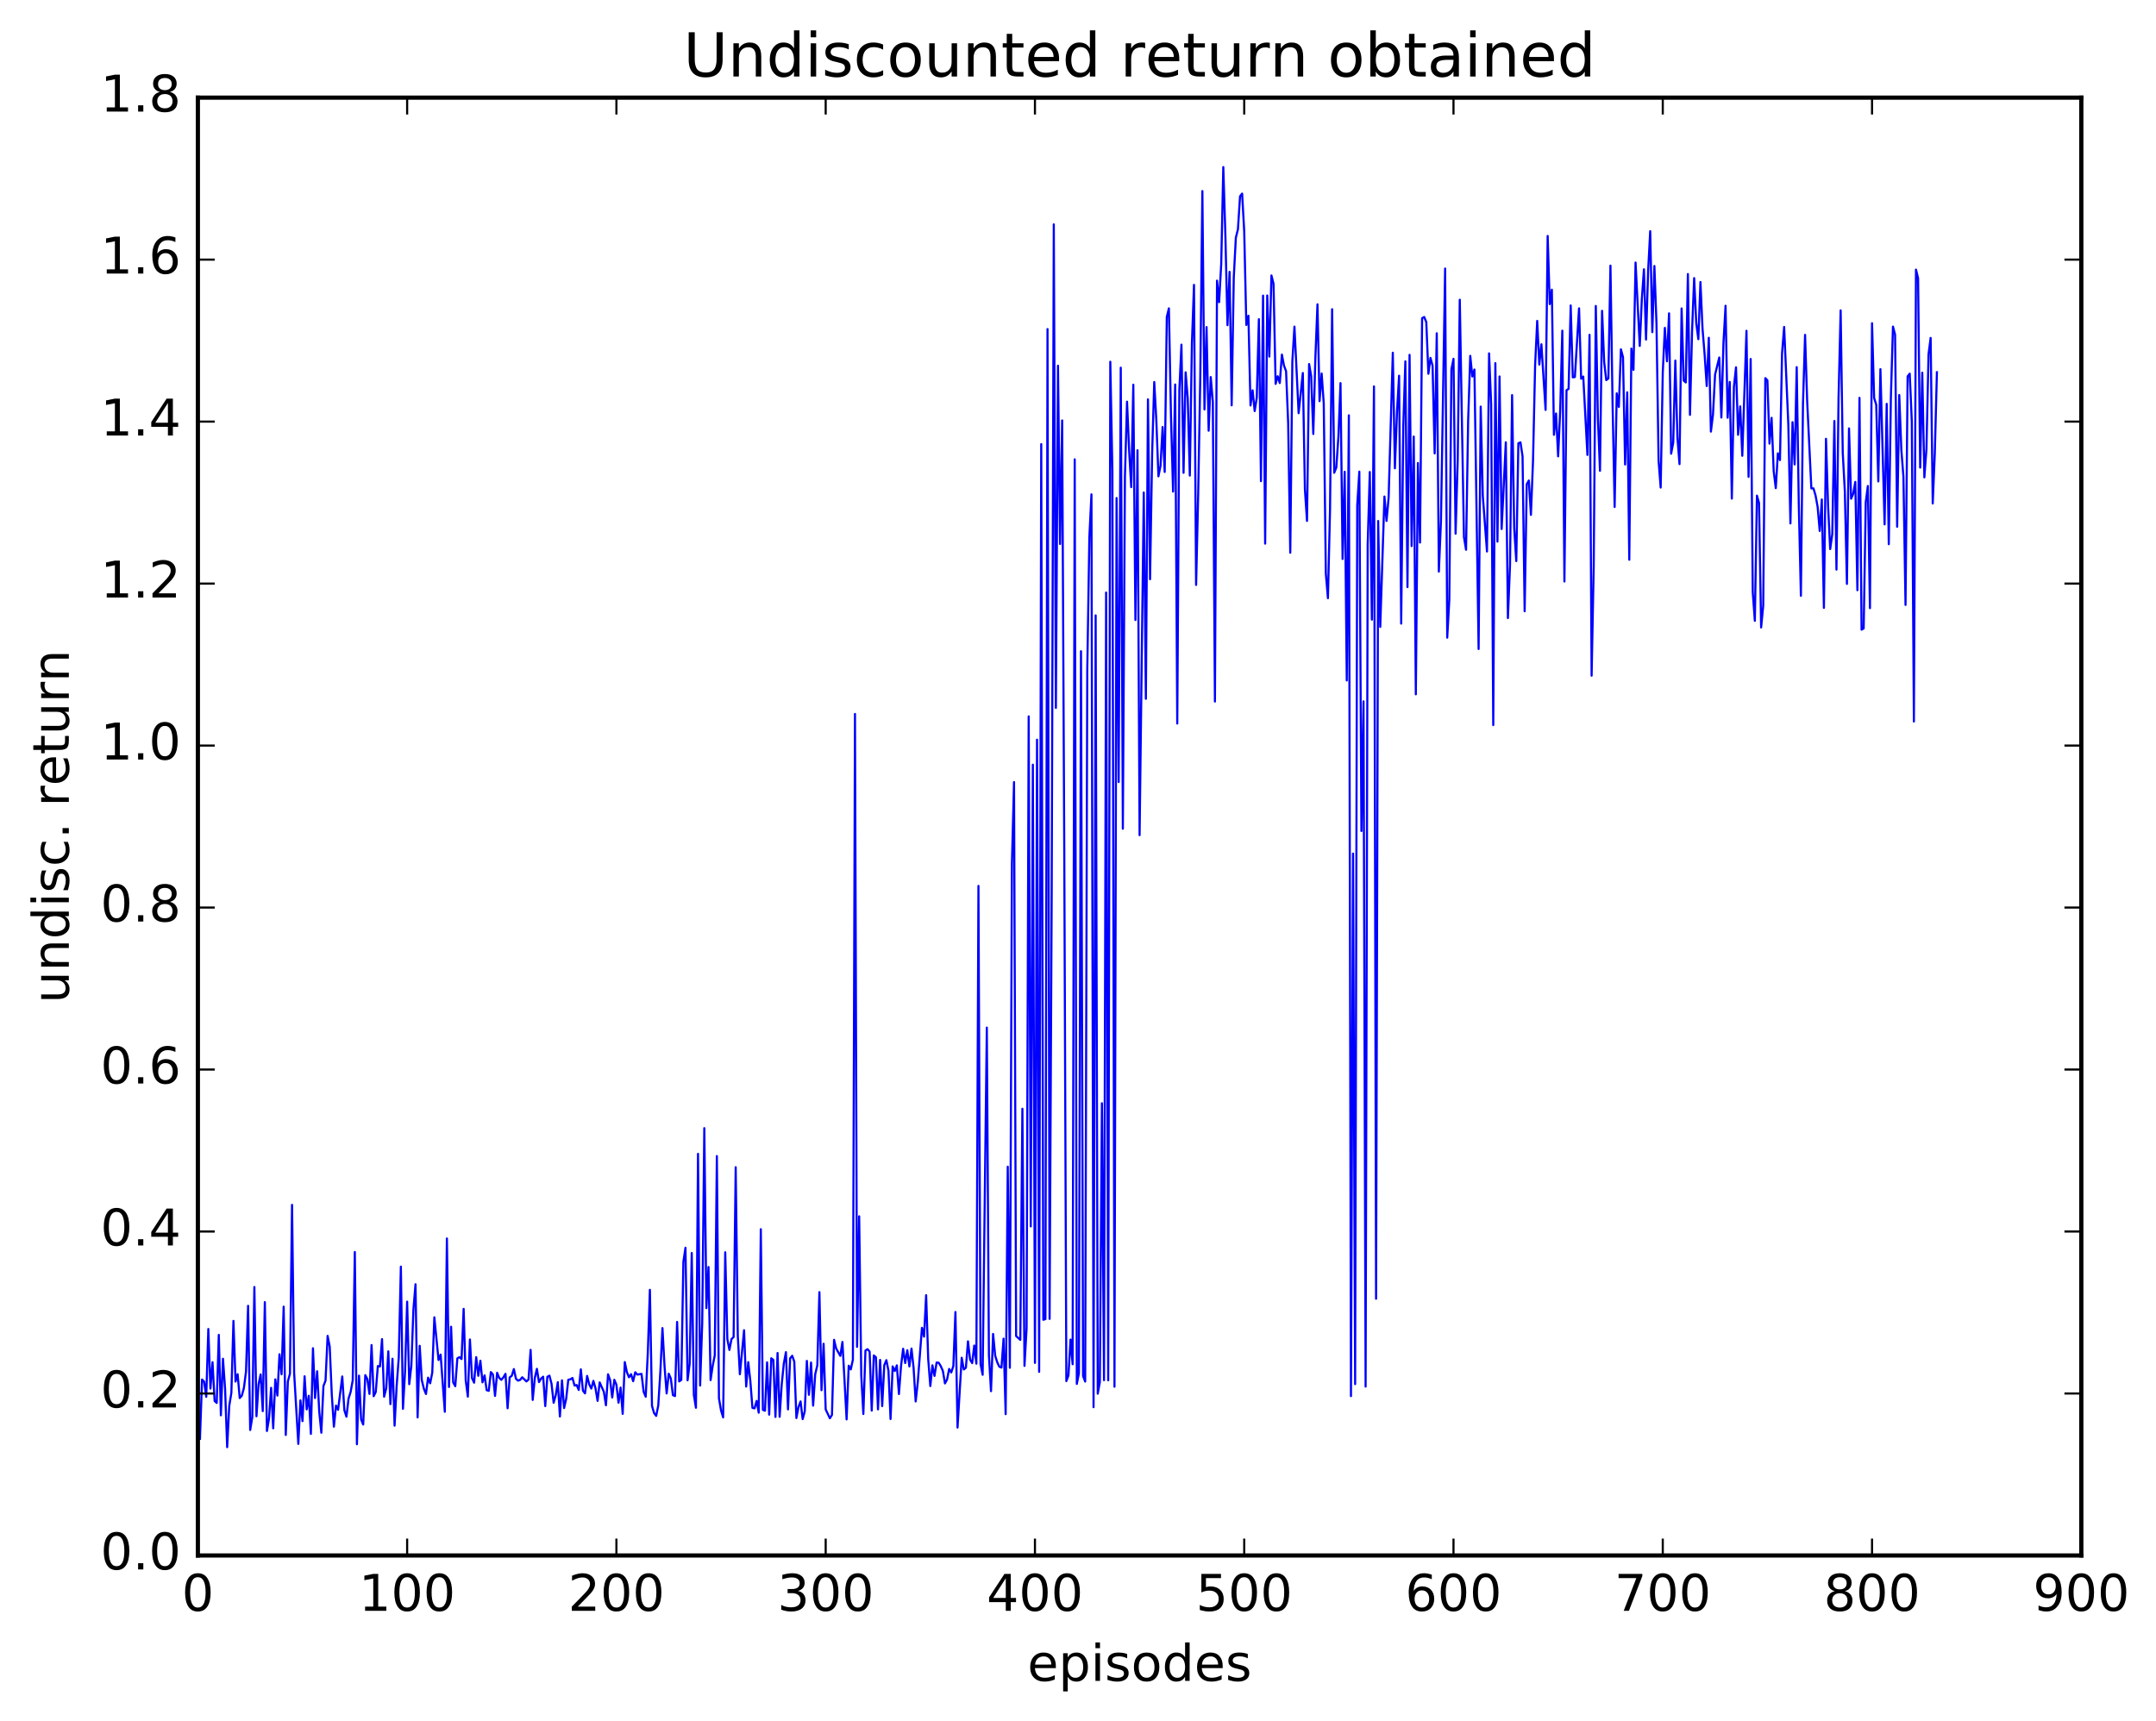 <?xml version="1.0" encoding="utf-8" standalone="no"?>
<!DOCTYPE svg PUBLIC "-//W3C//DTD SVG 1.1//EN"
  "http://www.w3.org/Graphics/SVG/1.1/DTD/svg11.dtd">
<!-- Created with matplotlib (http://matplotlib.org/) -->
<svg height="408pt" version="1.1" viewBox="0 0 511 408" width="511pt" xmlns="http://www.w3.org/2000/svg" xmlns:xlink="http://www.w3.org/1999/xlink">
 <defs>
  <style type="text/css">
*{stroke-linecap:butt;stroke-linejoin:round;stroke-miterlimit:100000;}
  </style>
 </defs>
 <g id="figure_1">
  <g id="patch_1">
   <path d="M 0 408.169 
L 511.95 408.169 
L 511.95 0 
L 0 0 
z
" style="fill:#ffffff;"/>
  </g>
  <g id="axes_1">
   <g id="patch_2">
    <path d="M 46.898 368.742 
L 493.298 368.742 
L 493.298 23.142 
L 46.898 23.142 
z
" style="fill:#ffffff;"/>
   </g>
   <g id="line2d_1">
    <path clip-path="url(#p7ea0c8eefe)" d="M 47.394 341.089 
L 47.889 327.027 
L 48.386 327.545 
L 48.882 331.132 
L 49.377 315.048 
L 49.873 329.17 
L 50.37 322.924 
L 50.865 332.111 
L 51.361 332.585 
L 51.858 316.443 
L 52.353 335.517 
L 52.849 322.106 
L 53.346 329.207 
L 53.842 343.071 
L 54.337 333.28 
L 54.834 330.207 
L 55.33 313.13 
L 55.825 327.517 
L 56.322 325.77 
L 56.818 331.423 
L 57.313 330.868 
L 57.809 329.037 
L 58.306 325.153 
L 58.801 309.555 
L 59.297 338.997 
L 59.794 335.931 
L 60.289 305.099 
L 60.785 335.738 
L 61.282 328.164 
L 61.778 325.821 
L 62.273 334.522 
L 62.77 308.679 
L 63.266 339.233 
L 63.761 336.269 
L 64.257 329 
L 64.754 338.598 
L 65.249 326.991 
L 65.746 330.83 
L 66.242 321.047 
L 66.737 325.798 
L 67.234 309.76 
L 67.73 340.171 
L 68.225 327.487 
L 68.722 325.663 
L 69.218 285.626 
L 69.713 325.476 
L 70.706 342.296 
L 71.201 331.973 
L 71.698 336.891 
L 72.194 326.262 
L 72.689 334.108 
L 73.186 330.881 
L 73.681 339.916 
L 74.177 319.612 
L 74.674 331.425 
L 75.169 325.071 
L 75.665 334.672 
L 76.162 339.64 
L 76.657 328.577 
L 77.153 327.298 
L 77.65 316.683 
L 78.145 319.213 
L 78.641 330.665 
L 79.138 338.211 
L 79.633 333.207 
L 80.129 334.212 
L 81.121 326.308 
L 81.618 334.308 
L 82.114 335.85 
L 82.609 331.561 
L 83.106 329.965 
L 83.602 327.212 
L 84.097 296.799 
L 84.594 342.372 
L 85.09 326.117 
L 85.585 336.484 
L 86.082 337.698 
L 86.578 325.989 
L 87.073 326.931 
L 87.57 330.45 
L 88.066 318.86 
L 88.561 330.987 
L 89.058 329.991 
L 89.553 323.838 
L 90.049 323.938 
L 90.546 317.447 
L 91.041 331.1 
L 91.537 329.144 
L 92.034 320.347 
L 92.529 332.863 
L 93.025 322.098 
L 93.522 337.968 
L 94.017 328.477 
L 94.513 321.823 
L 95.01 300.266 
L 95.505 333.98 
L 96.001 325.195 
L 96.498 308.565 
L 96.993 328.139 
L 97.49 323.835 
L 97.986 310.421 
L 98.481 304.442 
L 98.978 336.008 
L 99.474 319.044 
L 99.969 327.165 
L 100.466 329.227 
L 100.962 330.464 
L 101.457 326.587 
L 101.954 327.923 
L 102.45 325.406 
L 102.945 312.283 
L 103.938 322.403 
L 104.433 321.123 
L 105.425 334.676 
L 105.921 293.59 
L 106.418 328.803 
L 106.913 314.522 
L 107.409 327.699 
L 107.906 328.613 
L 108.401 322.012 
L 108.897 321.72 
L 109.394 322.177 
L 109.889 310.283 
L 110.385 327.233 
L 110.882 331.085 
L 111.377 317.541 
L 111.874 326.7 
L 112.37 327.779 
L 112.865 321.73 
L 113.362 326.148 
L 113.858 322.579 
L 114.353 327.701 
L 114.85 326.045 
L 115.346 329.561 
L 115.841 329.713 
L 116.338 325.266 
L 116.834 325.851 
L 117.329 330.917 
L 117.826 325.43 
L 118.322 326.646 
L 118.817 327.112 
L 119.314 326.512 
L 119.809 325.677 
L 120.305 333.846 
L 120.802 326.524 
L 121.297 326.151 
L 121.793 324.552 
L 122.29 326.856 
L 122.785 327.294 
L 123.281 327.109 
L 123.778 326.498 
L 124.769 327.484 
L 125.266 327.042 
L 125.761 319.997 
L 126.257 331.867 
L 126.754 326.69 
L 127.249 324.495 
L 127.746 327.649 
L 128.242 326.815 
L 128.738 326.364 
L 129.233 333.334 
L 129.73 326.386 
L 130.226 326.109 
L 130.721 328.041 
L 131.218 332.537 
L 131.714 330.755 
L 132.209 327.663 
L 132.706 335.803 
L 133.202 327.224 
L 133.697 333.798 
L 134.194 331.611 
L 134.69 327.085 
L 135.185 326.983 
L 135.681 326.662 
L 136.178 328.467 
L 136.673 328.332 
L 137.169 329.508 
L 137.666 324.623 
L 138.161 329.661 
L 138.657 330.318 
L 139.154 326.172 
L 139.649 328.163 
L 140.145 329.17 
L 140.642 327.351 
L 141.137 329.076 
L 141.633 332.097 
L 142.13 327.717 
L 143.121 329.932 
L 143.618 333.139 
L 144.113 325.786 
L 144.609 327.205 
L 145.106 331.288 
L 145.601 327.097 
L 146.097 328.253 
L 146.594 332.523 
L 147.089 328.944 
L 147.585 335.176 
L 148.082 322.892 
L 148.577 325.271 
L 149.073 326.497 
L 149.57 325.768 
L 150.065 327.425 
L 150.561 325.305 
L 151.058 325.858 
L 152.049 325.699 
L 152.546 329.921 
L 153.042 331.109 
L 153.537 320.748 
L 154.034 305.765 
L 154.53 333.287 
L 155.025 334.995 
L 155.522 335.65 
L 156.018 333.187 
L 156.513 325.166 
L 157.01 314.839 
L 157.506 323.918 
L 158.001 330.333 
L 158.498 325.648 
L 158.994 326.8 
L 159.489 330.736 
L 159.986 330.954 
L 160.482 313.374 
L 160.977 327.482 
L 161.474 327.12 
L 161.97 299.119 
L 162.465 295.788 
L 162.962 327.226 
L 163.458 323.29 
L 163.953 297.036 
L 164.45 330.675 
L 164.946 333.725 
L 165.441 273.525 
L 165.938 328.459 
L 166.434 313.673 
L 166.929 267.437 
L 167.425 310.101 
L 167.922 300.356 
L 168.417 327.177 
L 168.913 323.807 
L 169.41 321.287 
L 169.905 274.061 
L 170.401 331.493 
L 170.898 334.38 
L 171.393 336.004 
L 171.889 296.862 
L 172.386 317.417 
L 172.881 320.019 
L 173.377 317.44 
L 173.874 316.96 
L 174.369 276.701 
L 174.865 316.625 
L 175.362 325.777 
L 176.353 315.342 
L 176.85 328.696 
L 177.345 322.915 
L 177.841 327.39 
L 178.338 333.749 
L 178.833 333.871 
L 179.329 332.1 
L 179.826 334.894 
L 180.321 291.394 
L 180.817 334.218 
L 181.314 334.432 
L 181.81 322.959 
L 182.305 335.357 
L 182.802 321.993 
L 183.298 322.393 
L 183.793 335.897 
L 184.29 320.746 
L 184.786 335.867 
L 185.281 328.138 
L 185.778 323.199 
L 186.274 320.539 
L 186.769 334.107 
L 187.266 322.004 
L 187.762 321.397 
L 188.257 322.789 
L 188.754 336.163 
L 189.25 333.556 
L 189.745 332.224 
L 190.242 336.412 
L 190.738 334.565 
L 191.233 322.61 
L 191.73 330.65 
L 192.226 322.995 
L 192.721 333.224 
L 193.218 325.772 
L 193.714 323.68 
L 194.209 306.318 
L 194.706 329.566 
L 195.202 318.555 
L 195.697 334.109 
L 196.69 336.22 
L 197.185 335.428 
L 197.681 317.614 
L 198.178 319.673 
L 199.169 321.428 
L 199.666 318.126 
L 200.657 336.481 
L 201.154 323.75 
L 201.649 324.62 
L 202.145 322.321 
L 202.642 169.245 
L 203.137 319.285 
L 203.633 288.338 
L 204.13 326.014 
L 204.625 335.206 
L 205.121 320.152 
L 205.618 319.836 
L 206.113 320.412 
L 206.609 334.401 
L 207.106 321.329 
L 207.601 321.755 
L 208.097 334.109 
L 208.594 322.379 
L 209.089 333.335 
L 209.585 323.651 
L 210.082 322.442 
L 210.577 324.951 
L 211.073 336.395 
L 211.57 323.924 
L 212.065 325.018 
L 212.561 323.674 
L 213.058 330.475 
L 213.554 323.883 
L 214.049 319.742 
L 214.546 323.122 
L 215.042 320.088 
L 215.537 323.931 
L 216.034 319.695 
L 216.53 324.228 
L 217.025 332.233 
L 217.522 327.695 
L 218.513 314.773 
L 219.01 316.868 
L 219.506 307.038 
L 220.001 322.227 
L 220.498 328.58 
L 220.994 323.664 
L 221.489 326.172 
L 221.986 323.003 
L 222.482 323.052 
L 222.977 323.858 
L 223.474 324.992 
L 223.97 327.957 
L 224.465 327.03 
L 224.962 324.527 
L 225.458 325.358 
L 225.953 323.839 
L 226.45 311.029 
L 226.946 338.42 
L 227.938 321.868 
L 228.434 324.646 
L 228.929 324.249 
L 229.425 317.973 
L 229.922 322.298 
L 230.417 323.137 
L 230.913 318.969 
L 231.41 323.278 
L 231.905 210.013 
L 232.401 323.361 
L 232.898 325.912 
L 233.889 243.601 
L 234.386 321.237 
L 234.881 329.792 
L 235.377 316.221 
L 235.874 321.4 
L 236.369 322.973 
L 236.865 323.996 
L 237.362 324.203 
L 237.857 317.343 
L 238.353 335.239 
L 238.85 276.581 
L 239.345 324.248 
L 239.841 204.716 
L 240.338 185.394 
L 240.833 316.721 
L 241.826 317.634 
L 242.321 262.841 
L 242.817 323.798 
L 243.314 314.919 
L 243.81 169.83 
L 244.305 290.737 
L 244.802 181.275 
L 245.298 323.092 
L 245.793 175.346 
L 246.29 325.209 
L 246.786 105.281 
L 247.281 312.869 
L 247.778 312.704 
L 248.274 78.009 
L 248.769 312.651 
L 249.266 211.485 
L 249.762 53.192 
L 250.257 167.81 
L 250.754 86.693 
L 251.25 128.965 
L 251.745 99.667 
L 252.242 200.814 
L 252.738 327.404 
L 253.233 326.074 
L 253.73 317.558 
L 254.226 323.407 
L 254.721 108.89 
L 255.218 328.077 
L 255.714 325.567 
L 256.209 154.373 
L 256.705 326.217 
L 257.202 327.515 
L 257.697 158.82 
L 258.193 127.352 
L 258.69 117.191 
L 259.185 333.589 
L 259.682 145.885 
L 260.178 330.393 
L 260.673 327.66 
L 261.17 261.537 
L 261.666 327.189 
L 262.161 140.468 
L 262.658 327.218 
L 263.154 85.755 
L 263.649 111.551 
L 264.146 328.737 
L 264.642 118.061 
L 265.137 185.39 
L 265.634 87.164 
L 266.13 196.463 
L 266.625 112.891 
L 267.122 95.22 
L 267.618 106.705 
L 268.113 115.48 
L 268.61 91.201 
L 269.106 146.978 
L 269.601 106.743 
L 270.098 197.986 
L 271.089 116.761 
L 271.586 165.661 
L 272.082 94.678 
L 272.577 137.315 
L 273.074 107.355 
L 273.57 90.561 
L 274.065 99.652 
L 274.562 112.921 
L 275.058 110.402 
L 275.553 101.228 
L 276.05 111.883 
L 276.546 75.153 
L 277.041 73.099 
L 277.538 98.749 
L 278.034 116.537 
L 278.529 91.149 
L 279.026 171.524 
L 279.522 92.482 
L 280.017 81.699 
L 280.514 112.087 
L 281.01 88.267 
L 281.505 94.401 
L 282.002 112.736 
L 282.498 81.396 
L 282.993 67.533 
L 283.49 138.663 
L 283.986 117.133 
L 284.481 89.463 
L 284.978 45.298 
L 285.474 97.061 
L 285.969 77.539 
L 286.466 102.105 
L 286.962 89.381 
L 287.457 95.305 
L 287.954 166.308 
L 288.45 66.524 
L 288.945 71.628 
L 289.442 62.602 
L 289.938 39.6 
L 290.433 55.816 
L 290.93 77.079 
L 291.425 64.442 
L 291.921 96.089 
L 292.418 65.815 
L 292.913 56.326 
L 293.409 54.35 
L 293.906 46.536 
L 294.401 45.893 
L 294.897 54.882 
L 295.394 77.022 
L 295.889 74.844 
L 296.385 96.123 
L 296.882 92.52 
L 297.377 97.449 
L 297.873 94.217 
L 298.37 75.668 
L 298.865 114.062 
L 299.361 70.075 
L 299.858 128.87 
L 300.353 70.043 
L 300.849 84.527 
L 301.346 65.299 
L 301.841 67.272 
L 302.337 91.001 
L 302.834 89.192 
L 303.329 90.799 
L 303.825 84.061 
L 304.322 86.668 
L 304.817 88.008 
L 305.313 100.351 
L 305.81 131.026 
L 306.305 85.621 
L 306.801 77.428 
L 307.793 97.946 
L 308.786 88.418 
L 309.281 116.014 
L 309.777 123.487 
L 310.274 86.298 
L 310.769 89.19 
L 311.265 102.876 
L 311.762 84.753 
L 312.257 72.146 
L 312.753 95.094 
L 313.25 88.551 
L 313.745 95.641 
L 314.241 135.994 
L 314.738 141.805 
L 315.233 120.865 
L 315.729 73.301 
L 316.226 112.075 
L 316.721 110.842 
L 317.217 103.63 
L 317.714 90.821 
L 318.209 132.517 
L 318.705 111.843 
L 319.202 161.307 
L 319.697 98.452 
L 320.193 330.966 
L 320.69 202.35 
L 321.185 328.119 
L 321.682 119.836 
L 322.178 111.809 
L 322.673 196.998 
L 323.17 166.262 
L 323.666 328.705 
L 324.161 129.102 
L 324.658 111.892 
L 325.154 146.891 
L 325.649 91.604 
L 326.146 307.882 
L 326.642 123.506 
L 327.137 148.609 
L 328.13 117.707 
L 328.625 123.494 
L 329.122 117.955 
L 330.113 83.619 
L 330.61 111.021 
L 331.106 97.564 
L 331.601 89.065 
L 332.098 147.831 
L 332.594 101.158 
L 333.089 85.656 
L 333.586 139.183 
L 334.082 84.117 
L 334.577 129.454 
L 335.074 103.492 
L 335.57 164.597 
L 336.065 109.758 
L 336.562 128.614 
L 337.058 75.427 
L 337.553 75.145 
L 338.05 76.361 
L 338.546 88.605 
L 339.041 84.846 
L 339.538 86.708 
L 340.034 107.494 
L 340.529 79.004 
L 341.026 135.507 
L 341.522 123.645 
L 342.514 63.66 
L 343.01 151.164 
L 343.505 142.158 
L 344.002 87.57 
L 344.498 85.059 
L 344.993 126.52 
L 345.49 109.42 
L 345.986 71.052 
L 346.978 127.318 
L 347.474 130.327 
L 347.969 99.781 
L 348.466 84.36 
L 348.962 89.25 
L 349.457 87.597 
L 350.45 153.857 
L 350.945 96.386 
L 351.442 117.514 
L 352.433 130.735 
L 352.93 83.77 
L 353.425 95.892 
L 353.921 171.884 
L 354.418 86.089 
L 354.913 128.396 
L 355.409 89.242 
L 355.906 125.398 
L 356.897 104.85 
L 357.394 146.522 
L 357.889 134.035 
L 358.385 93.664 
L 358.882 125.179 
L 359.377 133.015 
L 359.873 105.085 
L 360.37 104.863 
L 360.865 108.177 
L 361.361 144.903 
L 361.858 114.799 
L 362.353 113.906 
L 362.849 122.057 
L 363.346 109.21 
L 363.841 86.631 
L 364.337 76.069 
L 364.834 86.429 
L 365.329 81.612 
L 366.322 97.178 
L 366.817 55.933 
L 367.313 72.096 
L 367.81 68.674 
L 368.305 103.083 
L 368.801 98.019 
L 369.298 108.181 
L 369.793 97.117 
L 370.289 78.39 
L 370.786 137.851 
L 371.281 92.518 
L 371.777 92.18 
L 372.274 72.41 
L 372.769 89.455 
L 373.265 89.381 
L 374.257 73.09 
L 374.753 89.787 
L 375.25 89.26 
L 376.241 107.845 
L 376.738 79.375 
L 377.233 160.178 
L 377.729 134.312 
L 378.226 72.531 
L 378.721 99.109 
L 379.217 111.608 
L 379.714 73.683 
L 380.209 85.835 
L 380.705 90.109 
L 381.202 89.712 
L 381.697 62.966 
L 382.193 95.28 
L 382.69 120.183 
L 383.185 93.249 
L 383.682 96.471 
L 384.178 82.811 
L 384.673 84.667 
L 385.17 110.116 
L 385.666 93.012 
L 386.161 132.694 
L 386.658 82.642 
L 387.154 87.684 
L 387.649 62.234 
L 388.642 82.01 
L 389.137 70.934 
L 389.634 63.836 
L 390.13 80.497 
L 390.625 64.278 
L 391.122 54.803 
L 391.618 78.739 
L 392.113 63.05 
L 392.61 76.727 
L 393.106 109.195 
L 393.601 115.577 
L 394.098 88.254 
L 394.594 77.723 
L 395.089 85.652 
L 395.586 74.276 
L 396.082 107.554 
L 396.577 104.925 
L 397.074 85.479 
L 397.57 103.705 
L 398.065 110.026 
L 398.562 73.122 
L 399.058 90.238 
L 399.553 90.662 
L 400.05 64.962 
L 400.546 98.35 
L 401.041 78.448 
L 401.538 65.928 
L 402.034 76.605 
L 402.529 80.409 
L 403.026 66.848 
L 403.522 77.938 
L 404.017 84.034 
L 404.514 91.516 
L 405.01 80.068 
L 405.505 102.315 
L 406.002 98.236 
L 406.498 88.773 
L 407.49 84.743 
L 407.986 98.979 
L 408.481 81.338 
L 408.978 72.487 
L 409.474 99.019 
L 409.969 90.541 
L 410.466 118.198 
L 410.962 91.709 
L 411.457 87.071 
L 411.954 103.077 
L 412.45 96.334 
L 412.945 108.047 
L 413.938 78.421 
L 414.433 113.042 
L 414.93 85.098 
L 415.425 140.359 
L 415.921 147.172 
L 416.418 117.492 
L 416.913 119.223 
L 417.409 148.742 
L 417.906 143.61 
L 418.401 89.641 
L 418.897 90.163 
L 419.394 105.163 
L 419.889 99.044 
L 420.385 111.677 
L 420.882 115.719 
L 421.377 107.468 
L 421.873 109.069 
L 422.37 83.75 
L 422.865 77.499 
L 423.858 100.665 
L 424.353 124.086 
L 424.849 100.084 
L 425.346 110.097 
L 425.841 87.033 
L 426.337 119.543 
L 426.834 141.239 
L 427.329 95.766 
L 427.825 79.379 
L 428.322 95.073 
L 429.313 115.776 
L 429.81 115.771 
L 430.305 117.436 
L 430.801 120.153 
L 431.298 125.872 
L 431.793 118.403 
L 432.289 144.104 
L 432.786 104.022 
L 433.281 120.039 
L 433.777 130.169 
L 434.274 126.608 
L 434.769 99.801 
L 435.265 135.032 
L 435.762 94.167 
L 436.257 73.579 
L 436.753 107.277 
L 437.25 116.476 
L 437.745 138.422 
L 438.241 101.558 
L 438.738 118.222 
L 439.233 117.065 
L 439.729 114.242 
L 440.226 139.915 
L 440.721 94.31 
L 441.217 149.268 
L 441.714 148.968 
L 442.209 119.068 
L 442.705 115.213 
L 443.202 144.162 
L 443.697 76.621 
L 444.193 94.352 
L 444.69 95.915 
L 445.185 114.123 
L 445.682 87.513 
L 446.673 124.307 
L 447.17 95.736 
L 447.666 129.002 
L 448.161 94.241 
L 448.658 77.42 
L 449.154 79.32 
L 449.649 124.868 
L 450.146 93.645 
L 450.642 106.633 
L 451.137 113.016 
L 451.634 143.4 
L 452.13 89.235 
L 452.625 88.581 
L 453.122 99.853 
L 453.618 171.047 
L 454.113 63.908 
L 454.61 65.951 
L 455.106 110.846 
L 455.601 88.345 
L 456.098 113.165 
L 456.594 106.429 
L 457.089 84 
L 457.586 80.108 
L 458.082 119.352 
L 458.577 107.317 
L 459.074 88.24 
L 459.074 88.24 
" style="fill:none;stroke:#0000ff;stroke-linecap:square;stroke-width:0.5;"/>
   </g>
   <g id="patch_3">
    <path d="M 46.898 368.742 
L 46.898 23.142 
" style="fill:none;stroke:#000000;stroke-linecap:square;stroke-linejoin:miter;"/>
   </g>
   <g id="patch_4">
    <path d="M 493.298 368.742 
L 493.298 23.142 
" style="fill:none;stroke:#000000;stroke-linecap:square;stroke-linejoin:miter;"/>
   </g>
   <g id="patch_5">
    <path d="M 46.898 368.742 
L 493.298 368.742 
" style="fill:none;stroke:#000000;stroke-linecap:square;stroke-linejoin:miter;"/>
   </g>
   <g id="patch_6">
    <path d="M 46.898 23.142 
L 493.298 23.142 
" style="fill:none;stroke:#000000;stroke-linecap:square;stroke-linejoin:miter;"/>
   </g>
   <g id="matplotlib.axis_1">
    <g id="xtick_1">
     <g id="line2d_2">
      <defs>
       <path d="M 0 0 
L 0 -4 
" id="me129cbfbf3" style="stroke:#000000;stroke-width:0.5;"/>
      </defs>
      <g>
       <use style="stroke:#000000;stroke-width:0.5;" x="46.898" xlink:href="#me129cbfbf3" y="368.742"/>
      </g>
     </g>
     <g id="line2d_3">
      <defs>
       <path d="M 0 0 
L 0 4 
" id="m0664755b4c" style="stroke:#000000;stroke-width:0.5;"/>
      </defs>
      <g>
       <use style="stroke:#000000;stroke-width:0.5;" x="46.898" xlink:href="#m0664755b4c" y="23.142"/>
      </g>
     </g>
     <g id="text_1">
      <!-- 0 -->
      <defs>
       <path d="M 31.781 66.406 
Q 24.172 66.406 20.328 58.906 
Q 16.5 51.422 16.5 36.375 
Q 16.5 21.391 20.328 13.891 
Q 24.172 6.391 31.781 6.391 
Q 39.453 6.391 43.281 13.891 
Q 47.125 21.391 47.125 36.375 
Q 47.125 51.422 43.281 58.906 
Q 39.453 66.406 31.781 66.406 
M 31.781 74.219 
Q 44.047 74.219 50.516 64.516 
Q 56.984 54.828 56.984 36.375 
Q 56.984 17.969 50.516 8.266 
Q 44.047 -1.422 31.781 -1.422 
Q 19.531 -1.422 13.062 8.266 
Q 6.594 17.969 6.594 36.375 
Q 6.594 54.828 13.062 64.516 
Q 19.531 74.219 31.781 74.219 
" id="BitstreamVeraSans-Roman-30"/>
      </defs>
      <g transform="translate(43.08 381.86)scale(0.12 -0.12)">
       <use xlink:href="#BitstreamVeraSans-Roman-30"/>
      </g>
     </g>
    </g>
    <g id="xtick_2">
     <g id="line2d_4">
      <g>
       <use style="stroke:#000000;stroke-width:0.5;" x="96.498" xlink:href="#me129cbfbf3" y="368.742"/>
      </g>
     </g>
     <g id="line2d_5">
      <g>
       <use style="stroke:#000000;stroke-width:0.5;" x="96.498" xlink:href="#m0664755b4c" y="23.142"/>
      </g>
     </g>
     <g id="text_2">
      <!-- 100 -->
      <defs>
       <path d="M 12.406 8.297 
L 28.516 8.297 
L 28.516 63.922 
L 10.984 60.406 
L 10.984 69.391 
L 28.422 72.906 
L 38.281 72.906 
L 38.281 8.297 
L 54.391 8.297 
L 54.391 0 
L 12.406 0 
z
" id="BitstreamVeraSans-Roman-31"/>
      </defs>
      <g transform="translate(85.045 381.86)scale(0.12 -0.12)">
       <use xlink:href="#BitstreamVeraSans-Roman-31"/>
       <use x="63.623" xlink:href="#BitstreamVeraSans-Roman-30"/>
       <use x="127.246" xlink:href="#BitstreamVeraSans-Roman-30"/>
      </g>
     </g>
    </g>
    <g id="xtick_3">
     <g id="line2d_6">
      <g>
       <use style="stroke:#000000;stroke-width:0.5;" x="146.097" xlink:href="#me129cbfbf3" y="368.742"/>
      </g>
     </g>
     <g id="line2d_7">
      <g>
       <use style="stroke:#000000;stroke-width:0.5;" x="146.097" xlink:href="#m0664755b4c" y="23.142"/>
      </g>
     </g>
     <g id="text_3">
      <!-- 200 -->
      <defs>
       <path d="M 19.188 8.297 
L 53.609 8.297 
L 53.609 0 
L 7.328 0 
L 7.328 8.297 
Q 12.938 14.109 22.625 23.891 
Q 32.328 33.688 34.812 36.531 
Q 39.547 41.844 41.422 45.531 
Q 43.312 49.219 43.312 52.781 
Q 43.312 58.594 39.234 62.25 
Q 35.156 65.922 28.609 65.922 
Q 23.969 65.922 18.812 64.312 
Q 13.672 62.703 7.812 59.422 
L 7.812 69.391 
Q 13.766 71.781 18.938 73 
Q 24.125 74.219 28.422 74.219 
Q 39.75 74.219 46.484 68.547 
Q 53.219 62.891 53.219 53.422 
Q 53.219 48.922 51.531 44.891 
Q 49.859 40.875 45.406 35.406 
Q 44.188 33.984 37.641 27.219 
Q 31.109 20.453 19.188 8.297 
" id="BitstreamVeraSans-Roman-32"/>
      </defs>
      <g transform="translate(134.645 381.86)scale(0.12 -0.12)">
       <use xlink:href="#BitstreamVeraSans-Roman-32"/>
       <use x="63.623" xlink:href="#BitstreamVeraSans-Roman-30"/>
       <use x="127.246" xlink:href="#BitstreamVeraSans-Roman-30"/>
      </g>
     </g>
    </g>
    <g id="xtick_4">
     <g id="line2d_8">
      <g>
       <use style="stroke:#000000;stroke-width:0.5;" x="195.697" xlink:href="#me129cbfbf3" y="368.742"/>
      </g>
     </g>
     <g id="line2d_9">
      <g>
       <use style="stroke:#000000;stroke-width:0.5;" x="195.697" xlink:href="#m0664755b4c" y="23.142"/>
      </g>
     </g>
     <g id="text_4">
      <!-- 300 -->
      <defs>
       <path d="M 40.578 39.312 
Q 47.656 37.797 51.625 33 
Q 55.609 28.219 55.609 21.188 
Q 55.609 10.406 48.188 4.484 
Q 40.766 -1.422 27.094 -1.422 
Q 22.516 -1.422 17.656 -0.516 
Q 12.797 0.391 7.625 2.203 
L 7.625 11.719 
Q 11.719 9.328 16.594 8.109 
Q 21.484 6.891 26.812 6.891 
Q 36.078 6.891 40.938 10.547 
Q 45.797 14.203 45.797 21.188 
Q 45.797 27.641 41.281 31.266 
Q 36.766 34.906 28.719 34.906 
L 20.219 34.906 
L 20.219 43.016 
L 29.109 43.016 
Q 36.375 43.016 40.234 45.922 
Q 44.094 48.828 44.094 54.297 
Q 44.094 59.906 40.109 62.906 
Q 36.141 65.922 28.719 65.922 
Q 24.656 65.922 20.016 65.031 
Q 15.375 64.156 9.812 62.312 
L 9.812 71.094 
Q 15.438 72.656 20.344 73.438 
Q 25.25 74.219 29.594 74.219 
Q 40.828 74.219 47.359 69.109 
Q 53.906 64.016 53.906 55.328 
Q 53.906 49.266 50.438 45.094 
Q 46.969 40.922 40.578 39.312 
" id="BitstreamVeraSans-Roman-33"/>
      </defs>
      <g transform="translate(184.245 381.86)scale(0.12 -0.12)">
       <use xlink:href="#BitstreamVeraSans-Roman-33"/>
       <use x="63.623" xlink:href="#BitstreamVeraSans-Roman-30"/>
       <use x="127.246" xlink:href="#BitstreamVeraSans-Roman-30"/>
      </g>
     </g>
    </g>
    <g id="xtick_5">
     <g id="line2d_10">
      <g>
       <use style="stroke:#000000;stroke-width:0.5;" x="245.298" xlink:href="#me129cbfbf3" y="368.742"/>
      </g>
     </g>
     <g id="line2d_11">
      <g>
       <use style="stroke:#000000;stroke-width:0.5;" x="245.298" xlink:href="#m0664755b4c" y="23.142"/>
      </g>
     </g>
     <g id="text_5">
      <!-- 400 -->
      <defs>
       <path d="M 37.797 64.312 
L 12.891 25.391 
L 37.797 25.391 
z
M 35.203 72.906 
L 47.609 72.906 
L 47.609 25.391 
L 58.016 25.391 
L 58.016 17.188 
L 47.609 17.188 
L 47.609 0 
L 37.797 0 
L 37.797 17.188 
L 4.891 17.188 
L 4.891 26.703 
z
" id="BitstreamVeraSans-Roman-34"/>
      </defs>
      <g transform="translate(233.845 381.86)scale(0.12 -0.12)">
       <use xlink:href="#BitstreamVeraSans-Roman-34"/>
       <use x="63.623" xlink:href="#BitstreamVeraSans-Roman-30"/>
       <use x="127.246" xlink:href="#BitstreamVeraSans-Roman-30"/>
      </g>
     </g>
    </g>
    <g id="xtick_6">
     <g id="line2d_12">
      <g>
       <use style="stroke:#000000;stroke-width:0.5;" x="294.897" xlink:href="#me129cbfbf3" y="368.742"/>
      </g>
     </g>
     <g id="line2d_13">
      <g>
       <use style="stroke:#000000;stroke-width:0.5;" x="294.897" xlink:href="#m0664755b4c" y="23.142"/>
      </g>
     </g>
     <g id="text_6">
      <!-- 500 -->
      <defs>
       <path d="M 10.797 72.906 
L 49.516 72.906 
L 49.516 64.594 
L 19.828 64.594 
L 19.828 46.734 
Q 21.969 47.469 24.109 47.828 
Q 26.266 48.188 28.422 48.188 
Q 40.625 48.188 47.75 41.5 
Q 54.891 34.812 54.891 23.391 
Q 54.891 11.625 47.562 5.094 
Q 40.234 -1.422 26.906 -1.422 
Q 22.312 -1.422 17.547 -0.641 
Q 12.797 0.141 7.719 1.703 
L 7.719 11.625 
Q 12.109 9.234 16.797 8.062 
Q 21.484 6.891 26.703 6.891 
Q 35.156 6.891 40.078 11.328 
Q 45.016 15.766 45.016 23.391 
Q 45.016 31 40.078 35.438 
Q 35.156 39.891 26.703 39.891 
Q 22.75 39.891 18.812 39.016 
Q 14.891 38.141 10.797 36.281 
z
" id="BitstreamVeraSans-Roman-35"/>
      </defs>
      <g transform="translate(283.445 381.86)scale(0.12 -0.12)">
       <use xlink:href="#BitstreamVeraSans-Roman-35"/>
       <use x="63.623" xlink:href="#BitstreamVeraSans-Roman-30"/>
       <use x="127.246" xlink:href="#BitstreamVeraSans-Roman-30"/>
      </g>
     </g>
    </g>
    <g id="xtick_7">
     <g id="line2d_14">
      <g>
       <use style="stroke:#000000;stroke-width:0.5;" x="344.498" xlink:href="#me129cbfbf3" y="368.742"/>
      </g>
     </g>
     <g id="line2d_15">
      <g>
       <use style="stroke:#000000;stroke-width:0.5;" x="344.498" xlink:href="#m0664755b4c" y="23.142"/>
      </g>
     </g>
     <g id="text_7">
      <!-- 600 -->
      <defs>
       <path d="M 33.016 40.375 
Q 26.375 40.375 22.484 35.828 
Q 18.609 31.297 18.609 23.391 
Q 18.609 15.531 22.484 10.953 
Q 26.375 6.391 33.016 6.391 
Q 39.656 6.391 43.531 10.953 
Q 47.406 15.531 47.406 23.391 
Q 47.406 31.297 43.531 35.828 
Q 39.656 40.375 33.016 40.375 
M 52.594 71.297 
L 52.594 62.312 
Q 48.875 64.062 45.094 64.984 
Q 41.312 65.922 37.594 65.922 
Q 27.828 65.922 22.672 59.328 
Q 17.531 52.734 16.797 39.406 
Q 19.672 43.656 24.016 45.922 
Q 28.375 48.188 33.594 48.188 
Q 44.578 48.188 50.953 41.516 
Q 57.328 34.859 57.328 23.391 
Q 57.328 12.156 50.688 5.359 
Q 44.047 -1.422 33.016 -1.422 
Q 20.359 -1.422 13.672 8.266 
Q 6.984 17.969 6.984 36.375 
Q 6.984 53.656 15.188 63.938 
Q 23.391 74.219 37.203 74.219 
Q 40.922 74.219 44.703 73.484 
Q 48.484 72.75 52.594 71.297 
" id="BitstreamVeraSans-Roman-36"/>
      </defs>
      <g transform="translate(333.045 381.86)scale(0.12 -0.12)">
       <use xlink:href="#BitstreamVeraSans-Roman-36"/>
       <use x="63.623" xlink:href="#BitstreamVeraSans-Roman-30"/>
       <use x="127.246" xlink:href="#BitstreamVeraSans-Roman-30"/>
      </g>
     </g>
    </g>
    <g id="xtick_8">
     <g id="line2d_16">
      <g>
       <use style="stroke:#000000;stroke-width:0.5;" x="394.098" xlink:href="#me129cbfbf3" y="368.742"/>
      </g>
     </g>
     <g id="line2d_17">
      <g>
       <use style="stroke:#000000;stroke-width:0.5;" x="394.098" xlink:href="#m0664755b4c" y="23.142"/>
      </g>
     </g>
     <g id="text_8">
      <!-- 700 -->
      <defs>
       <path d="M 8.203 72.906 
L 55.078 72.906 
L 55.078 68.703 
L 28.609 0 
L 18.312 0 
L 43.219 64.594 
L 8.203 64.594 
z
" id="BitstreamVeraSans-Roman-37"/>
      </defs>
      <g transform="translate(382.645 381.86)scale(0.12 -0.12)">
       <use xlink:href="#BitstreamVeraSans-Roman-37"/>
       <use x="63.623" xlink:href="#BitstreamVeraSans-Roman-30"/>
       <use x="127.246" xlink:href="#BitstreamVeraSans-Roman-30"/>
      </g>
     </g>
    </g>
    <g id="xtick_9">
     <g id="line2d_18">
      <g>
       <use style="stroke:#000000;stroke-width:0.5;" x="443.697" xlink:href="#me129cbfbf3" y="368.742"/>
      </g>
     </g>
     <g id="line2d_19">
      <g>
       <use style="stroke:#000000;stroke-width:0.5;" x="443.697" xlink:href="#m0664755b4c" y="23.142"/>
      </g>
     </g>
     <g id="text_9">
      <!-- 800 -->
      <defs>
       <path d="M 31.781 34.625 
Q 24.75 34.625 20.719 30.859 
Q 16.703 27.094 16.703 20.516 
Q 16.703 13.922 20.719 10.156 
Q 24.75 6.391 31.781 6.391 
Q 38.812 6.391 42.859 10.172 
Q 46.922 13.969 46.922 20.516 
Q 46.922 27.094 42.891 30.859 
Q 38.875 34.625 31.781 34.625 
M 21.922 38.812 
Q 15.578 40.375 12.031 44.719 
Q 8.5 49.078 8.5 55.328 
Q 8.5 64.062 14.719 69.141 
Q 20.953 74.219 31.781 74.219 
Q 42.672 74.219 48.875 69.141 
Q 55.078 64.062 55.078 55.328 
Q 55.078 49.078 51.531 44.719 
Q 48 40.375 41.703 38.812 
Q 48.828 37.156 52.797 32.312 
Q 56.781 27.484 56.781 20.516 
Q 56.781 9.906 50.312 4.234 
Q 43.844 -1.422 31.781 -1.422 
Q 19.734 -1.422 13.25 4.234 
Q 6.781 9.906 6.781 20.516 
Q 6.781 27.484 10.781 32.312 
Q 14.797 37.156 21.922 38.812 
M 18.312 54.391 
Q 18.312 48.734 21.844 45.562 
Q 25.391 42.391 31.781 42.391 
Q 38.141 42.391 41.719 45.562 
Q 45.312 48.734 45.312 54.391 
Q 45.312 60.062 41.719 63.234 
Q 38.141 66.406 31.781 66.406 
Q 25.391 66.406 21.844 63.234 
Q 18.312 60.062 18.312 54.391 
" id="BitstreamVeraSans-Roman-38"/>
      </defs>
      <g transform="translate(432.245 381.86)scale(0.12 -0.12)">
       <use xlink:href="#BitstreamVeraSans-Roman-38"/>
       <use x="63.623" xlink:href="#BitstreamVeraSans-Roman-30"/>
       <use x="127.246" xlink:href="#BitstreamVeraSans-Roman-30"/>
      </g>
     </g>
    </g>
    <g id="xtick_10">
     <g id="line2d_20">
      <g>
       <use style="stroke:#000000;stroke-width:0.5;" x="493.298" xlink:href="#me129cbfbf3" y="368.742"/>
      </g>
     </g>
     <g id="line2d_21">
      <g>
       <use style="stroke:#000000;stroke-width:0.5;" x="493.298" xlink:href="#m0664755b4c" y="23.142"/>
      </g>
     </g>
     <g id="text_10">
      <!-- 900 -->
      <defs>
       <path d="M 10.984 1.516 
L 10.984 10.5 
Q 14.703 8.734 18.5 7.812 
Q 22.312 6.891 25.984 6.891 
Q 35.75 6.891 40.891 13.453 
Q 46.047 20.016 46.781 33.406 
Q 43.953 29.203 39.594 26.953 
Q 35.25 24.703 29.984 24.703 
Q 19.047 24.703 12.672 31.312 
Q 6.297 37.938 6.297 49.422 
Q 6.297 60.641 12.938 67.422 
Q 19.578 74.219 30.609 74.219 
Q 43.266 74.219 49.922 64.516 
Q 56.594 54.828 56.594 36.375 
Q 56.594 19.141 48.406 8.859 
Q 40.234 -1.422 26.422 -1.422 
Q 22.703 -1.422 18.891 -0.688 
Q 15.094 0.047 10.984 1.516 
M 30.609 32.422 
Q 37.25 32.422 41.125 36.953 
Q 45.016 41.5 45.016 49.422 
Q 45.016 57.281 41.125 61.844 
Q 37.25 66.406 30.609 66.406 
Q 23.969 66.406 20.094 61.844 
Q 16.219 57.281 16.219 49.422 
Q 16.219 41.5 20.094 36.953 
Q 23.969 32.422 30.609 32.422 
" id="BitstreamVeraSans-Roman-39"/>
      </defs>
      <g transform="translate(481.845 381.86)scale(0.12 -0.12)">
       <use xlink:href="#BitstreamVeraSans-Roman-39"/>
       <use x="63.623" xlink:href="#BitstreamVeraSans-Roman-30"/>
       <use x="127.246" xlink:href="#BitstreamVeraSans-Roman-30"/>
      </g>
     </g>
    </g>
    <g id="text_11">
     <!-- episodes -->
     <defs>
      <path d="M 9.422 54.688 
L 18.406 54.688 
L 18.406 0 
L 9.422 0 
z
M 9.422 75.984 
L 18.406 75.984 
L 18.406 64.594 
L 9.422 64.594 
z
" id="BitstreamVeraSans-Roman-69"/>
      <path d="M 44.281 53.078 
L 44.281 44.578 
Q 40.484 46.531 36.375 47.5 
Q 32.281 48.484 27.875 48.484 
Q 21.188 48.484 17.844 46.438 
Q 14.5 44.391 14.5 40.281 
Q 14.5 37.156 16.891 35.375 
Q 19.281 33.594 26.516 31.984 
L 29.594 31.297 
Q 39.156 29.25 43.188 25.516 
Q 47.219 21.781 47.219 15.094 
Q 47.219 7.469 41.188 3.016 
Q 35.156 -1.422 24.609 -1.422 
Q 20.219 -1.422 15.453 -0.562 
Q 10.688 0.297 5.422 2 
L 5.422 11.281 
Q 10.406 8.688 15.234 7.391 
Q 20.062 6.109 24.812 6.109 
Q 31.156 6.109 34.562 8.281 
Q 37.984 10.453 37.984 14.406 
Q 37.984 18.062 35.516 20.016 
Q 33.062 21.969 24.703 23.781 
L 21.578 24.516 
Q 13.234 26.266 9.516 29.906 
Q 5.812 33.547 5.812 39.891 
Q 5.812 47.609 11.281 51.797 
Q 16.75 56 26.812 56 
Q 31.781 56 36.172 55.266 
Q 40.578 54.547 44.281 53.078 
" id="BitstreamVeraSans-Roman-73"/>
      <path d="M 18.109 8.203 
L 18.109 -20.797 
L 9.078 -20.797 
L 9.078 54.688 
L 18.109 54.688 
L 18.109 46.391 
Q 20.953 51.266 25.266 53.625 
Q 29.594 56 35.594 56 
Q 45.562 56 51.781 48.094 
Q 58.016 40.188 58.016 27.297 
Q 58.016 14.406 51.781 6.484 
Q 45.562 -1.422 35.594 -1.422 
Q 29.594 -1.422 25.266 0.953 
Q 20.953 3.328 18.109 8.203 
M 48.688 27.297 
Q 48.688 37.203 44.609 42.844 
Q 40.531 48.484 33.406 48.484 
Q 26.266 48.484 22.188 42.844 
Q 18.109 37.203 18.109 27.297 
Q 18.109 17.391 22.188 11.75 
Q 26.266 6.109 33.406 6.109 
Q 40.531 6.109 44.609 11.75 
Q 48.688 17.391 48.688 27.297 
" id="BitstreamVeraSans-Roman-70"/>
      <path d="M 30.609 48.391 
Q 23.391 48.391 19.188 42.75 
Q 14.984 37.109 14.984 27.297 
Q 14.984 17.484 19.156 11.844 
Q 23.344 6.203 30.609 6.203 
Q 37.797 6.203 41.984 11.859 
Q 46.188 17.531 46.188 27.297 
Q 46.188 37.016 41.984 42.703 
Q 37.797 48.391 30.609 48.391 
M 30.609 56 
Q 42.328 56 49.016 48.375 
Q 55.719 40.766 55.719 27.297 
Q 55.719 13.875 49.016 6.219 
Q 42.328 -1.422 30.609 -1.422 
Q 18.844 -1.422 12.172 6.219 
Q 5.516 13.875 5.516 27.297 
Q 5.516 40.766 12.172 48.375 
Q 18.844 56 30.609 56 
" id="BitstreamVeraSans-Roman-6f"/>
      <path d="M 56.203 29.594 
L 56.203 25.203 
L 14.891 25.203 
Q 15.484 15.922 20.484 11.062 
Q 25.484 6.203 34.422 6.203 
Q 39.594 6.203 44.453 7.469 
Q 49.312 8.734 54.109 11.281 
L 54.109 2.781 
Q 49.266 0.734 44.188 -0.344 
Q 39.109 -1.422 33.891 -1.422 
Q 20.797 -1.422 13.156 6.188 
Q 5.516 13.812 5.516 26.812 
Q 5.516 40.234 12.766 48.109 
Q 20.016 56 32.328 56 
Q 43.359 56 49.781 48.891 
Q 56.203 41.797 56.203 29.594 
M 47.219 32.234 
Q 47.125 39.594 43.094 43.984 
Q 39.062 48.391 32.422 48.391 
Q 24.906 48.391 20.391 44.141 
Q 15.875 39.891 15.188 32.172 
z
" id="BitstreamVeraSans-Roman-65"/>
      <path d="M 45.406 46.391 
L 45.406 75.984 
L 54.391 75.984 
L 54.391 0 
L 45.406 0 
L 45.406 8.203 
Q 42.578 3.328 38.25 0.953 
Q 33.938 -1.422 27.875 -1.422 
Q 17.969 -1.422 11.734 6.484 
Q 5.516 14.406 5.516 27.297 
Q 5.516 40.188 11.734 48.094 
Q 17.969 56 27.875 56 
Q 33.938 56 38.25 53.625 
Q 42.578 51.266 45.406 46.391 
M 14.797 27.297 
Q 14.797 17.391 18.875 11.75 
Q 22.953 6.109 30.078 6.109 
Q 37.203 6.109 41.297 11.75 
Q 45.406 17.391 45.406 27.297 
Q 45.406 37.203 41.297 42.844 
Q 37.203 48.484 30.078 48.484 
Q 22.953 48.484 18.875 42.844 
Q 14.797 37.203 14.797 27.297 
" id="BitstreamVeraSans-Roman-64"/>
     </defs>
     <g transform="translate(243.506 398.474)scale(0.12 -0.12)">
      <use xlink:href="#BitstreamVeraSans-Roman-65"/>
      <use x="61.523" xlink:href="#BitstreamVeraSans-Roman-70"/>
      <use x="125.0" xlink:href="#BitstreamVeraSans-Roman-69"/>
      <use x="152.783" xlink:href="#BitstreamVeraSans-Roman-73"/>
      <use x="204.883" xlink:href="#BitstreamVeraSans-Roman-6f"/>
      <use x="266.064" xlink:href="#BitstreamVeraSans-Roman-64"/>
      <use x="329.541" xlink:href="#BitstreamVeraSans-Roman-65"/>
      <use x="391.064" xlink:href="#BitstreamVeraSans-Roman-73"/>
     </g>
    </g>
   </g>
   <g id="matplotlib.axis_2">
    <g id="ytick_1">
     <g id="line2d_22">
      <defs>
       <path d="M 0 0 
L 4 0 
" id="m560d44e724" style="stroke:#000000;stroke-width:0.5;"/>
      </defs>
      <g>
       <use style="stroke:#000000;stroke-width:0.5;" x="46.898" xlink:href="#m560d44e724" y="368.742"/>
      </g>
     </g>
     <g id="line2d_23">
      <defs>
       <path d="M 0 0 
L -4 0 
" id="m80ba4bd791" style="stroke:#000000;stroke-width:0.5;"/>
      </defs>
      <g>
       <use style="stroke:#000000;stroke-width:0.5;" x="493.298" xlink:href="#m80ba4bd791" y="368.742"/>
      </g>
     </g>
     <g id="text_12">
      <!-- 0.0 -->
      <defs>
       <path d="M 10.688 12.406 
L 21 12.406 
L 21 0 
L 10.688 0 
z
" id="BitstreamVeraSans-Roman-2e"/>
      </defs>
      <g transform="translate(23.814 372.053)scale(0.12 -0.12)">
       <use xlink:href="#BitstreamVeraSans-Roman-30"/>
       <use x="63.623" xlink:href="#BitstreamVeraSans-Roman-2e"/>
       <use x="95.41" xlink:href="#BitstreamVeraSans-Roman-30"/>
      </g>
     </g>
    </g>
    <g id="ytick_2">
     <g id="line2d_24">
      <g>
       <use style="stroke:#000000;stroke-width:0.5;" x="46.898" xlink:href="#m560d44e724" y="330.342"/>
      </g>
     </g>
     <g id="line2d_25">
      <g>
       <use style="stroke:#000000;stroke-width:0.5;" x="493.298" xlink:href="#m80ba4bd791" y="330.342"/>
      </g>
     </g>
     <g id="text_13">
      <!-- 0.2 -->
      <g transform="translate(23.814 333.653)scale(0.12 -0.12)">
       <use xlink:href="#BitstreamVeraSans-Roman-30"/>
       <use x="63.623" xlink:href="#BitstreamVeraSans-Roman-2e"/>
       <use x="95.41" xlink:href="#BitstreamVeraSans-Roman-32"/>
      </g>
     </g>
    </g>
    <g id="ytick_3">
     <g id="line2d_26">
      <g>
       <use style="stroke:#000000;stroke-width:0.5;" x="46.898" xlink:href="#m560d44e724" y="291.942"/>
      </g>
     </g>
     <g id="line2d_27">
      <g>
       <use style="stroke:#000000;stroke-width:0.5;" x="493.298" xlink:href="#m80ba4bd791" y="291.942"/>
      </g>
     </g>
     <g id="text_14">
      <!-- 0.4 -->
      <g transform="translate(23.814 295.253)scale(0.12 -0.12)">
       <use xlink:href="#BitstreamVeraSans-Roman-30"/>
       <use x="63.623" xlink:href="#BitstreamVeraSans-Roman-2e"/>
       <use x="95.41" xlink:href="#BitstreamVeraSans-Roman-34"/>
      </g>
     </g>
    </g>
    <g id="ytick_4">
     <g id="line2d_28">
      <g>
       <use style="stroke:#000000;stroke-width:0.5;" x="46.898" xlink:href="#m560d44e724" y="253.542"/>
      </g>
     </g>
     <g id="line2d_29">
      <g>
       <use style="stroke:#000000;stroke-width:0.5;" x="493.298" xlink:href="#m80ba4bd791" y="253.542"/>
      </g>
     </g>
     <g id="text_15">
      <!-- 0.6 -->
      <g transform="translate(23.814 256.853)scale(0.12 -0.12)">
       <use xlink:href="#BitstreamVeraSans-Roman-30"/>
       <use x="63.623" xlink:href="#BitstreamVeraSans-Roman-2e"/>
       <use x="95.41" xlink:href="#BitstreamVeraSans-Roman-36"/>
      </g>
     </g>
    </g>
    <g id="ytick_5">
     <g id="line2d_30">
      <g>
       <use style="stroke:#000000;stroke-width:0.5;" x="46.898" xlink:href="#m560d44e724" y="215.142"/>
      </g>
     </g>
     <g id="line2d_31">
      <g>
       <use style="stroke:#000000;stroke-width:0.5;" x="493.298" xlink:href="#m80ba4bd791" y="215.142"/>
      </g>
     </g>
     <g id="text_16">
      <!-- 0.8 -->
      <g transform="translate(23.814 218.453)scale(0.12 -0.12)">
       <use xlink:href="#BitstreamVeraSans-Roman-30"/>
       <use x="63.623" xlink:href="#BitstreamVeraSans-Roman-2e"/>
       <use x="95.41" xlink:href="#BitstreamVeraSans-Roman-38"/>
      </g>
     </g>
    </g>
    <g id="ytick_6">
     <g id="line2d_32">
      <g>
       <use style="stroke:#000000;stroke-width:0.5;" x="46.898" xlink:href="#m560d44e724" y="176.742"/>
      </g>
     </g>
     <g id="line2d_33">
      <g>
       <use style="stroke:#000000;stroke-width:0.5;" x="493.298" xlink:href="#m80ba4bd791" y="176.742"/>
      </g>
     </g>
     <g id="text_17">
      <!-- 1.0 -->
      <g transform="translate(23.814 180.053)scale(0.12 -0.12)">
       <use xlink:href="#BitstreamVeraSans-Roman-31"/>
       <use x="63.623" xlink:href="#BitstreamVeraSans-Roman-2e"/>
       <use x="95.41" xlink:href="#BitstreamVeraSans-Roman-30"/>
      </g>
     </g>
    </g>
    <g id="ytick_7">
     <g id="line2d_34">
      <g>
       <use style="stroke:#000000;stroke-width:0.5;" x="46.898" xlink:href="#m560d44e724" y="138.342"/>
      </g>
     </g>
     <g id="line2d_35">
      <g>
       <use style="stroke:#000000;stroke-width:0.5;" x="493.298" xlink:href="#m80ba4bd791" y="138.342"/>
      </g>
     </g>
     <g id="text_18">
      <!-- 1.2 -->
      <g transform="translate(23.814 141.653)scale(0.12 -0.12)">
       <use xlink:href="#BitstreamVeraSans-Roman-31"/>
       <use x="63.623" xlink:href="#BitstreamVeraSans-Roman-2e"/>
       <use x="95.41" xlink:href="#BitstreamVeraSans-Roman-32"/>
      </g>
     </g>
    </g>
    <g id="ytick_8">
     <g id="line2d_36">
      <g>
       <use style="stroke:#000000;stroke-width:0.5;" x="46.898" xlink:href="#m560d44e724" y="99.942"/>
      </g>
     </g>
     <g id="line2d_37">
      <g>
       <use style="stroke:#000000;stroke-width:0.5;" x="493.298" xlink:href="#m80ba4bd791" y="99.942"/>
      </g>
     </g>
     <g id="text_19">
      <!-- 1.4 -->
      <g transform="translate(23.814 103.253)scale(0.12 -0.12)">
       <use xlink:href="#BitstreamVeraSans-Roman-31"/>
       <use x="63.623" xlink:href="#BitstreamVeraSans-Roman-2e"/>
       <use x="95.41" xlink:href="#BitstreamVeraSans-Roman-34"/>
      </g>
     </g>
    </g>
    <g id="ytick_9">
     <g id="line2d_38">
      <g>
       <use style="stroke:#000000;stroke-width:0.5;" x="46.898" xlink:href="#m560d44e724" y="61.542"/>
      </g>
     </g>
     <g id="line2d_39">
      <g>
       <use style="stroke:#000000;stroke-width:0.5;" x="493.298" xlink:href="#m80ba4bd791" y="61.542"/>
      </g>
     </g>
     <g id="text_20">
      <!-- 1.6 -->
      <g transform="translate(23.814 64.853)scale(0.12 -0.12)">
       <use xlink:href="#BitstreamVeraSans-Roman-31"/>
       <use x="63.623" xlink:href="#BitstreamVeraSans-Roman-2e"/>
       <use x="95.41" xlink:href="#BitstreamVeraSans-Roman-36"/>
      </g>
     </g>
    </g>
    <g id="ytick_10">
     <g id="line2d_40">
      <g>
       <use style="stroke:#000000;stroke-width:0.5;" x="46.898" xlink:href="#m560d44e724" y="23.142"/>
      </g>
     </g>
     <g id="line2d_41">
      <g>
       <use style="stroke:#000000;stroke-width:0.5;" x="493.298" xlink:href="#m80ba4bd791" y="23.142"/>
      </g>
     </g>
     <g id="text_21">
      <!-- 1.8 -->
      <g transform="translate(23.814 26.453)scale(0.12 -0.12)">
       <use xlink:href="#BitstreamVeraSans-Roman-31"/>
       <use x="63.623" xlink:href="#BitstreamVeraSans-Roman-2e"/>
       <use x="95.41" xlink:href="#BitstreamVeraSans-Roman-38"/>
      </g>
     </g>
    </g>
    <g id="text_22">
     <!-- undisc. return -->
     <defs>
      <path d="M 8.5 21.578 
L 8.5 54.688 
L 17.484 54.688 
L 17.484 21.922 
Q 17.484 14.156 20.5 10.266 
Q 23.531 6.391 29.594 6.391 
Q 36.859 6.391 41.078 11.031 
Q 45.312 15.672 45.312 23.688 
L 45.312 54.688 
L 54.297 54.688 
L 54.297 0 
L 45.312 0 
L 45.312 8.406 
Q 42.047 3.422 37.719 1 
Q 33.406 -1.422 27.688 -1.422 
Q 18.266 -1.422 13.375 4.438 
Q 8.5 10.297 8.5 21.578 
" id="BitstreamVeraSans-Roman-75"/>
      <path d="M 54.891 33.016 
L 54.891 0 
L 45.906 0 
L 45.906 32.719 
Q 45.906 40.484 42.875 44.328 
Q 39.844 48.188 33.797 48.188 
Q 26.516 48.188 22.312 43.547 
Q 18.109 38.922 18.109 30.906 
L 18.109 0 
L 9.078 0 
L 9.078 54.688 
L 18.109 54.688 
L 18.109 46.188 
Q 21.344 51.125 25.703 53.562 
Q 30.078 56 35.797 56 
Q 45.219 56 50.047 50.172 
Q 54.891 44.344 54.891 33.016 
" id="BitstreamVeraSans-Roman-6e"/>
      <path id="BitstreamVeraSans-Roman-20"/>
      <path d="M 41.109 46.297 
Q 39.594 47.172 37.812 47.578 
Q 36.031 48 33.891 48 
Q 26.266 48 22.188 43.047 
Q 18.109 38.094 18.109 28.812 
L 18.109 0 
L 9.078 0 
L 9.078 54.688 
L 18.109 54.688 
L 18.109 46.188 
Q 20.953 51.172 25.484 53.578 
Q 30.031 56 36.531 56 
Q 37.453 56 38.578 55.875 
Q 39.703 55.766 41.062 55.516 
z
" id="BitstreamVeraSans-Roman-72"/>
      <path d="M 48.781 52.594 
L 48.781 44.188 
Q 44.969 46.297 41.141 47.344 
Q 37.312 48.391 33.406 48.391 
Q 24.656 48.391 19.812 42.844 
Q 14.984 37.312 14.984 27.297 
Q 14.984 17.281 19.812 11.734 
Q 24.656 6.203 33.406 6.203 
Q 37.312 6.203 41.141 7.25 
Q 44.969 8.297 48.781 10.406 
L 48.781 2.094 
Q 45.016 0.344 40.984 -0.531 
Q 36.969 -1.422 32.422 -1.422 
Q 20.062 -1.422 12.781 6.344 
Q 5.516 14.109 5.516 27.297 
Q 5.516 40.672 12.859 48.328 
Q 20.219 56 33.016 56 
Q 37.156 56 41.109 55.141 
Q 45.062 54.297 48.781 52.594 
" id="BitstreamVeraSans-Roman-63"/>
      <path d="M 18.312 70.219 
L 18.312 54.688 
L 36.812 54.688 
L 36.812 47.703 
L 18.312 47.703 
L 18.312 18.016 
Q 18.312 11.328 20.141 9.422 
Q 21.969 7.516 27.594 7.516 
L 36.812 7.516 
L 36.812 0 
L 27.594 0 
Q 17.188 0 13.234 3.875 
Q 9.281 7.766 9.281 18.016 
L 9.281 47.703 
L 2.688 47.703 
L 2.688 54.688 
L 9.281 54.688 
L 9.281 70.219 
z
" id="BitstreamVeraSans-Roman-74"/>
     </defs>
     <g transform="translate(16.318 237.84)rotate(-90.0)scale(0.12 -0.12)">
      <use xlink:href="#BitstreamVeraSans-Roman-75"/>
      <use x="63.379" xlink:href="#BitstreamVeraSans-Roman-6e"/>
      <use x="126.758" xlink:href="#BitstreamVeraSans-Roman-64"/>
      <use x="190.234" xlink:href="#BitstreamVeraSans-Roman-69"/>
      <use x="218.018" xlink:href="#BitstreamVeraSans-Roman-73"/>
      <use x="270.117" xlink:href="#BitstreamVeraSans-Roman-63"/>
      <use x="325.098" xlink:href="#BitstreamVeraSans-Roman-2e"/>
      <use x="356.885" xlink:href="#BitstreamVeraSans-Roman-20"/>
      <use x="388.672" xlink:href="#BitstreamVeraSans-Roman-72"/>
      <use x="429.754" xlink:href="#BitstreamVeraSans-Roman-65"/>
      <use x="491.277" xlink:href="#BitstreamVeraSans-Roman-74"/>
      <use x="530.486" xlink:href="#BitstreamVeraSans-Roman-75"/>
      <use x="593.865" xlink:href="#BitstreamVeraSans-Roman-72"/>
      <use x="634.963" xlink:href="#BitstreamVeraSans-Roman-6e"/>
     </g>
    </g>
   </g>
   <g id="text_23">
    <!-- Undiscounted return obtained -->
    <defs>
     <path d="M 8.688 72.906 
L 18.609 72.906 
L 18.609 28.609 
Q 18.609 16.891 22.844 11.734 
Q 27.094 6.594 36.625 6.594 
Q 46.094 6.594 50.344 11.734 
Q 54.594 16.891 54.594 28.609 
L 54.594 72.906 
L 64.5 72.906 
L 64.5 27.391 
Q 64.5 13.141 57.438 5.859 
Q 50.391 -1.422 36.625 -1.422 
Q 22.797 -1.422 15.734 5.859 
Q 8.688 13.141 8.688 27.391 
z
" id="BitstreamVeraSans-Roman-55"/>
     <path d="M 34.281 27.484 
Q 23.391 27.484 19.188 25 
Q 14.984 22.516 14.984 16.5 
Q 14.984 11.719 18.141 8.906 
Q 21.297 6.109 26.703 6.109 
Q 34.188 6.109 38.703 11.406 
Q 43.219 16.703 43.219 25.484 
L 43.219 27.484 
z
M 52.203 31.203 
L 52.203 0 
L 43.219 0 
L 43.219 8.297 
Q 40.141 3.328 35.547 0.953 
Q 30.953 -1.422 24.312 -1.422 
Q 15.922 -1.422 10.953 3.297 
Q 6 8.016 6 15.922 
Q 6 25.141 12.172 29.828 
Q 18.359 34.516 30.609 34.516 
L 43.219 34.516 
L 43.219 35.406 
Q 43.219 41.609 39.141 45 
Q 35.062 48.391 27.688 48.391 
Q 23 48.391 18.547 47.266 
Q 14.109 46.141 10.016 43.891 
L 10.016 52.203 
Q 14.938 54.109 19.578 55.047 
Q 24.219 56 28.609 56 
Q 40.484 56 46.344 49.844 
Q 52.203 43.703 52.203 31.203 
" id="BitstreamVeraSans-Roman-61"/>
     <path d="M 48.688 27.297 
Q 48.688 37.203 44.609 42.844 
Q 40.531 48.484 33.406 48.484 
Q 26.266 48.484 22.188 42.844 
Q 18.109 37.203 18.109 27.297 
Q 18.109 17.391 22.188 11.75 
Q 26.266 6.109 33.406 6.109 
Q 40.531 6.109 44.609 11.75 
Q 48.688 17.391 48.688 27.297 
M 18.109 46.391 
Q 20.953 51.266 25.266 53.625 
Q 29.594 56 35.594 56 
Q 45.562 56 51.781 48.094 
Q 58.016 40.188 58.016 27.297 
Q 58.016 14.406 51.781 6.484 
Q 45.562 -1.422 35.594 -1.422 
Q 29.594 -1.422 25.266 0.953 
Q 20.953 3.328 18.109 8.203 
L 18.109 0 
L 9.078 0 
L 9.078 75.984 
L 18.109 75.984 
z
" id="BitstreamVeraSans-Roman-62"/>
    </defs>
    <g transform="translate(161.982 18.142)scale(0.144 -0.144)">
     <use xlink:href="#BitstreamVeraSans-Roman-55"/>
     <use x="73.193" xlink:href="#BitstreamVeraSans-Roman-6e"/>
     <use x="136.572" xlink:href="#BitstreamVeraSans-Roman-64"/>
     <use x="200.049" xlink:href="#BitstreamVeraSans-Roman-69"/>
     <use x="227.832" xlink:href="#BitstreamVeraSans-Roman-73"/>
     <use x="279.932" xlink:href="#BitstreamVeraSans-Roman-63"/>
     <use x="334.912" xlink:href="#BitstreamVeraSans-Roman-6f"/>
     <use x="396.094" xlink:href="#BitstreamVeraSans-Roman-75"/>
     <use x="459.473" xlink:href="#BitstreamVeraSans-Roman-6e"/>
     <use x="522.852" xlink:href="#BitstreamVeraSans-Roman-74"/>
     <use x="562.061" xlink:href="#BitstreamVeraSans-Roman-65"/>
     <use x="623.584" xlink:href="#BitstreamVeraSans-Roman-64"/>
     <use x="687.061" xlink:href="#BitstreamVeraSans-Roman-20"/>
     <use x="718.848" xlink:href="#BitstreamVeraSans-Roman-72"/>
     <use x="759.93" xlink:href="#BitstreamVeraSans-Roman-65"/>
     <use x="821.453" xlink:href="#BitstreamVeraSans-Roman-74"/>
     <use x="860.662" xlink:href="#BitstreamVeraSans-Roman-75"/>
     <use x="924.041" xlink:href="#BitstreamVeraSans-Roman-72"/>
     <use x="965.139" xlink:href="#BitstreamVeraSans-Roman-6e"/>
     <use x="1028.518" xlink:href="#BitstreamVeraSans-Roman-20"/>
     <use x="1060.305" xlink:href="#BitstreamVeraSans-Roman-6f"/>
     <use x="1121.486" xlink:href="#BitstreamVeraSans-Roman-62"/>
     <use x="1184.963" xlink:href="#BitstreamVeraSans-Roman-74"/>
     <use x="1224.172" xlink:href="#BitstreamVeraSans-Roman-61"/>
     <use x="1285.451" xlink:href="#BitstreamVeraSans-Roman-69"/>
     <use x="1313.234" xlink:href="#BitstreamVeraSans-Roman-6e"/>
     <use x="1376.613" xlink:href="#BitstreamVeraSans-Roman-65"/>
     <use x="1438.137" xlink:href="#BitstreamVeraSans-Roman-64"/>
    </g>
   </g>
  </g>
 </g>
 <defs>
  <clipPath id="p7ea0c8eefe">
   <rect height="345.6" width="446.4" x="46.898" y="23.142"/>
  </clipPath>
 </defs>
</svg>
